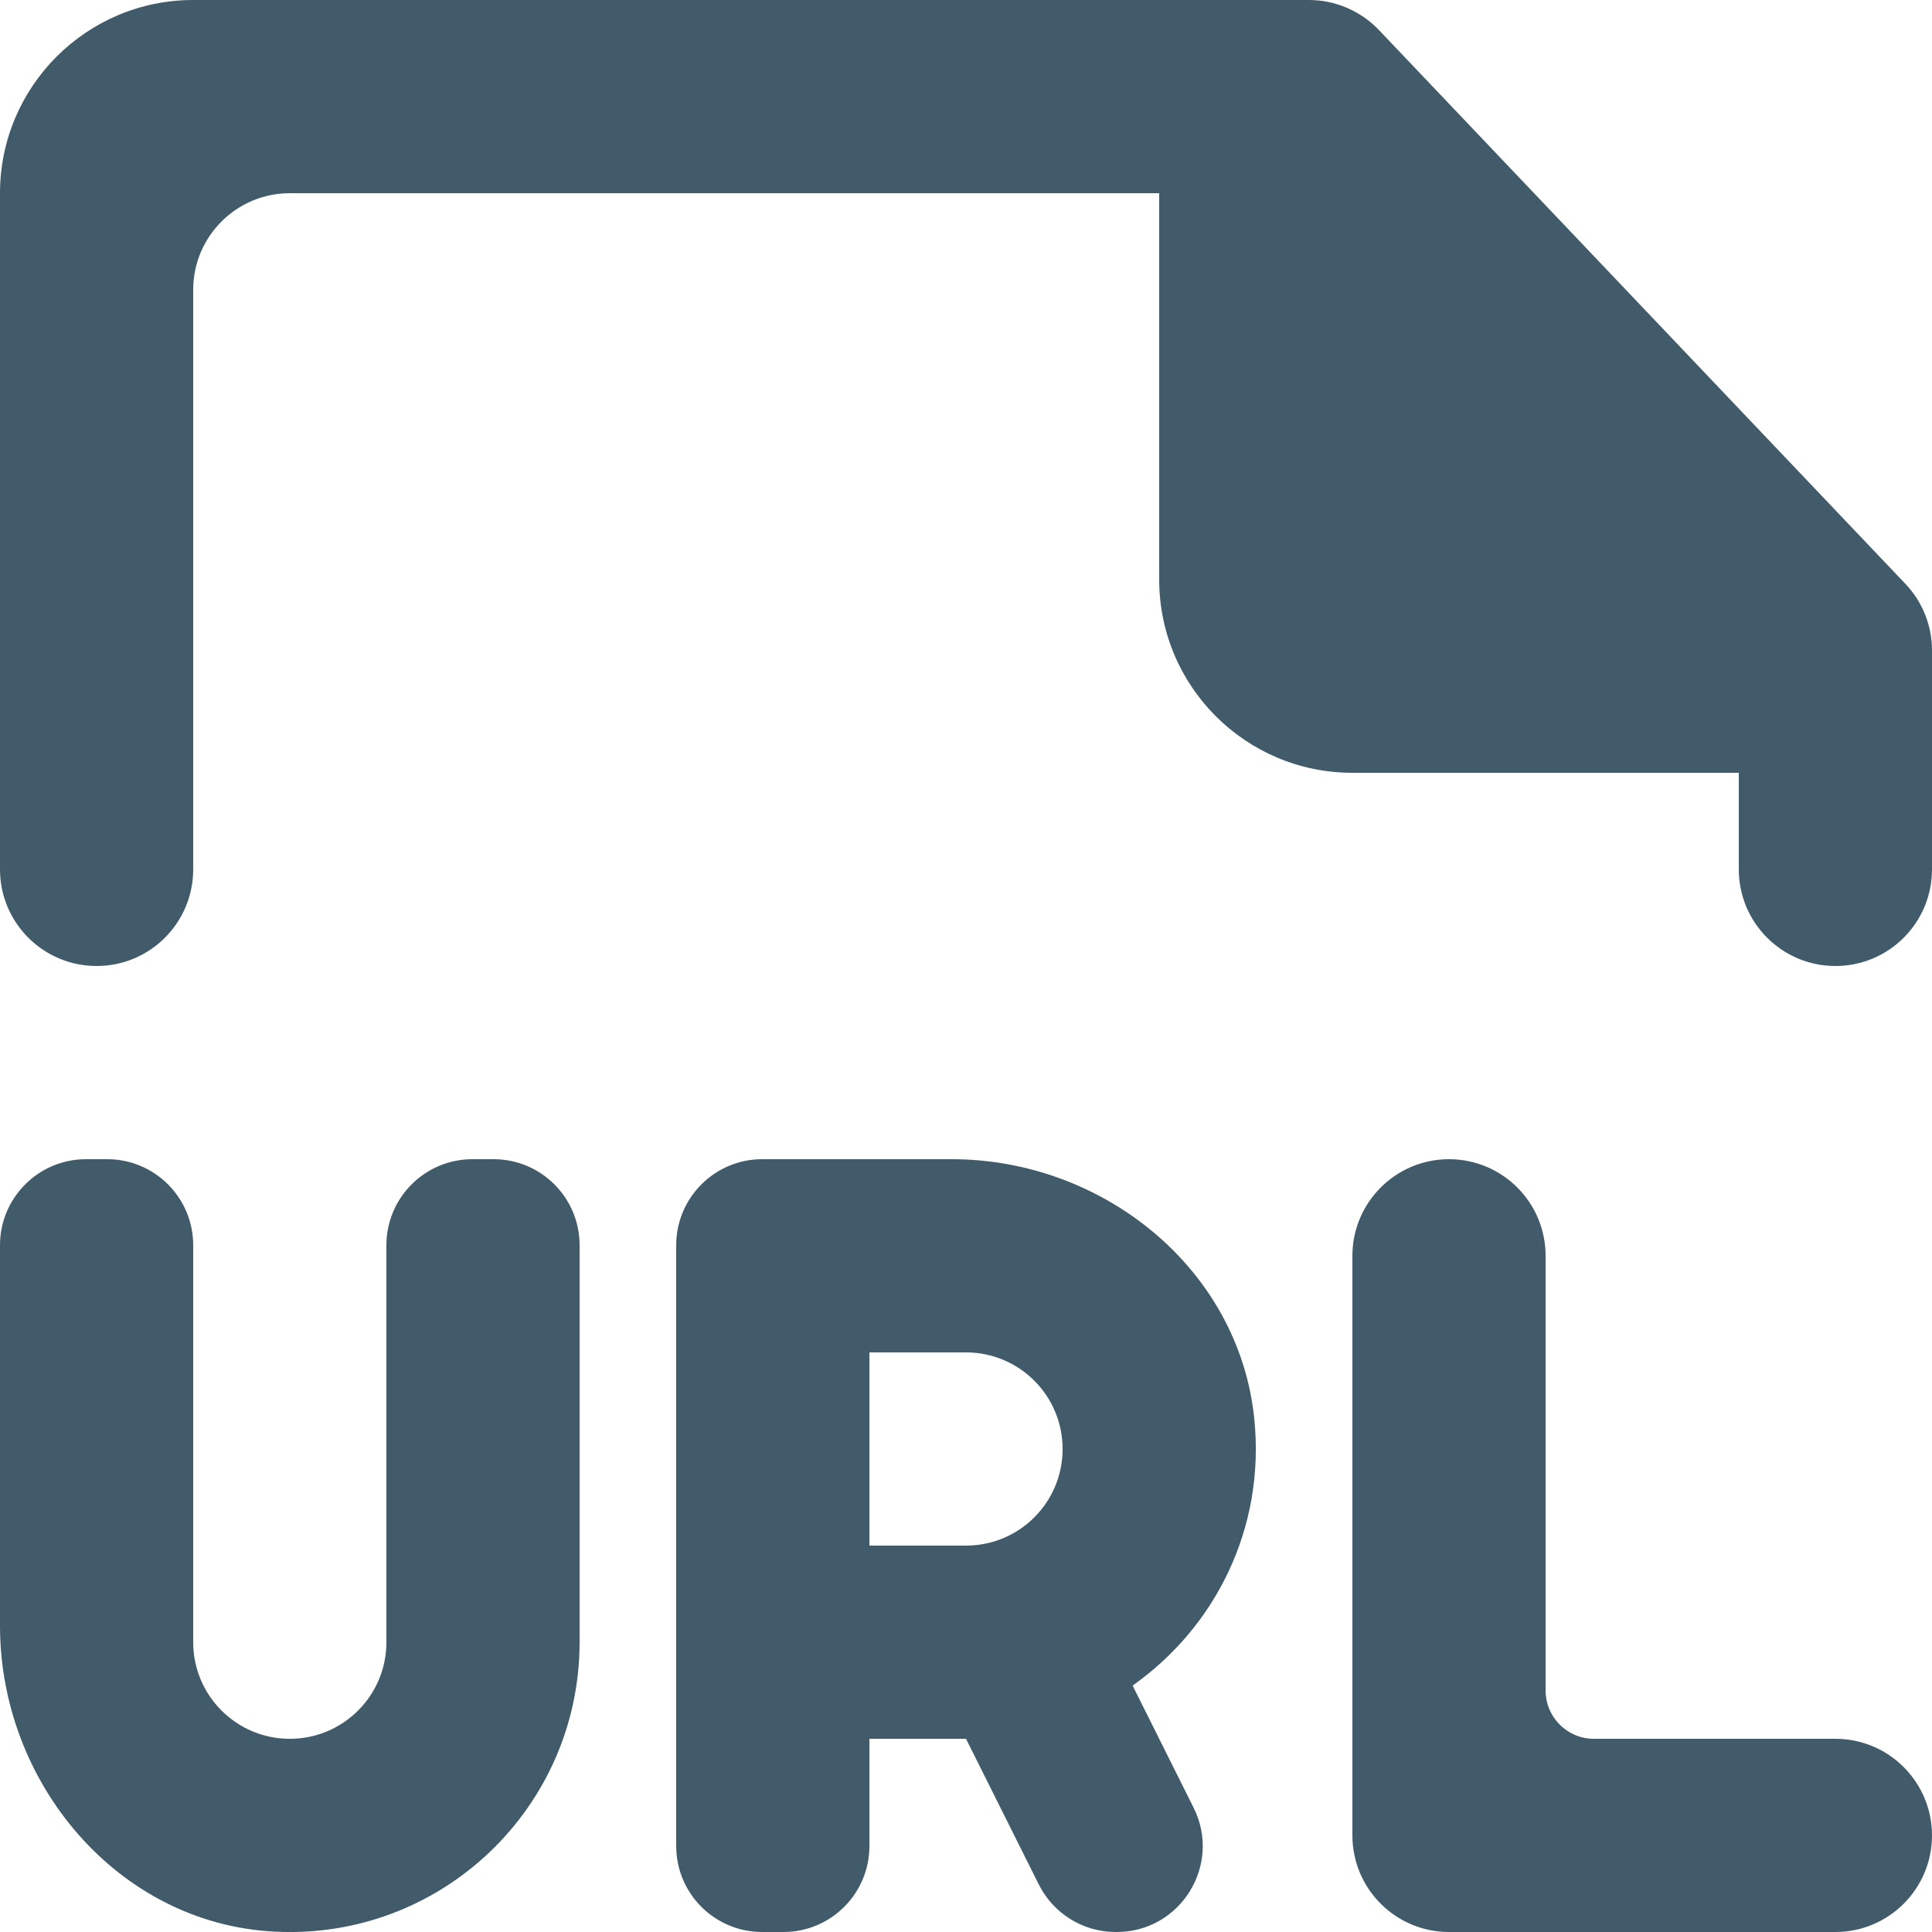 <svg width="51" height="51" viewBox="0 0 51 51" fill="none" xmlns="http://www.w3.org/2000/svg">
<g clip-path="url(#clip0_152_118)">
<path fill-rule="evenodd" clip-rule="evenodd" d="M50.298 15.412L36.401 0.793C35.919 0.288 35.251 0 34.552 0H5.1C2.284 0 -0 2.285 -0 5.1V22.95C-0 24.358 1.142 25.5 2.55 25.5C3.96 25.5 5.1 24.358 5.1 22.95V7.65C5.1 6.243 6.242 5.1 7.65 5.1H30.6V15.3C30.6 18.118 32.884 20.4 35.7 20.4H45.9V22.95C45.9 24.358 47.042 25.5 48.45 25.5C49.86 25.5 51 24.358 51 22.95V17.169C51 16.517 50.75 15.887 50.298 15.412ZM28.05 38.25C28.05 36.843 26.91 35.7 25.5 35.7H22.95V40.8H25.5C26.91 40.8 28.05 39.66 28.05 38.25ZM29.898 44.495L31.507 47.716C32.262 49.225 31.166 51 29.478 51H29.452C28.593 51 27.807 50.516 27.422 49.746L25.5 45.9H22.95V48.731C22.95 49.985 21.935 51 20.68 51H20.119C18.867 51 17.85 49.985 17.85 48.731V32.87C17.85 31.618 18.867 30.6 20.119 30.6H25.125C29.108 30.6 32.701 33.482 33.109 37.444C33.41 40.357 32.063 42.968 29.898 44.495ZM48.45 45.9H42.075C41.371 45.9 40.8 45.329 40.8 44.625V33.15C40.8 31.743 39.66 30.6 38.25 30.6C36.842 30.6 35.7 31.743 35.7 33.15V45.9V48.45C35.7 49.858 36.842 51 38.25 51H40.8H48.45C49.86 51 51 49.858 51 48.45C51 47.043 49.86 45.9 48.45 45.9ZM15.3 32.87V43.35C15.3 47.713 11.65 51.222 7.239 50.99C3.103 50.773 -0 47.06 -0 42.917V32.87C-0 31.618 1.017 30.6 2.269 30.6H2.83C4.085 30.6 5.1 31.618 5.1 32.87V43.35C5.1 44.758 6.242 45.9 7.65 45.9C9.06 45.9 10.2 44.758 10.2 43.35V32.87C10.2 31.618 11.217 30.6 12.469 30.6H13.03C14.285 30.6 15.3 31.618 15.3 32.87Z" fill="#415B6B"/>
</g>
<defs>
<clipPath id="clip0_152_118">
<rect width="51" height="51" fill="white"/>
</clipPath>
</defs>
</svg>
